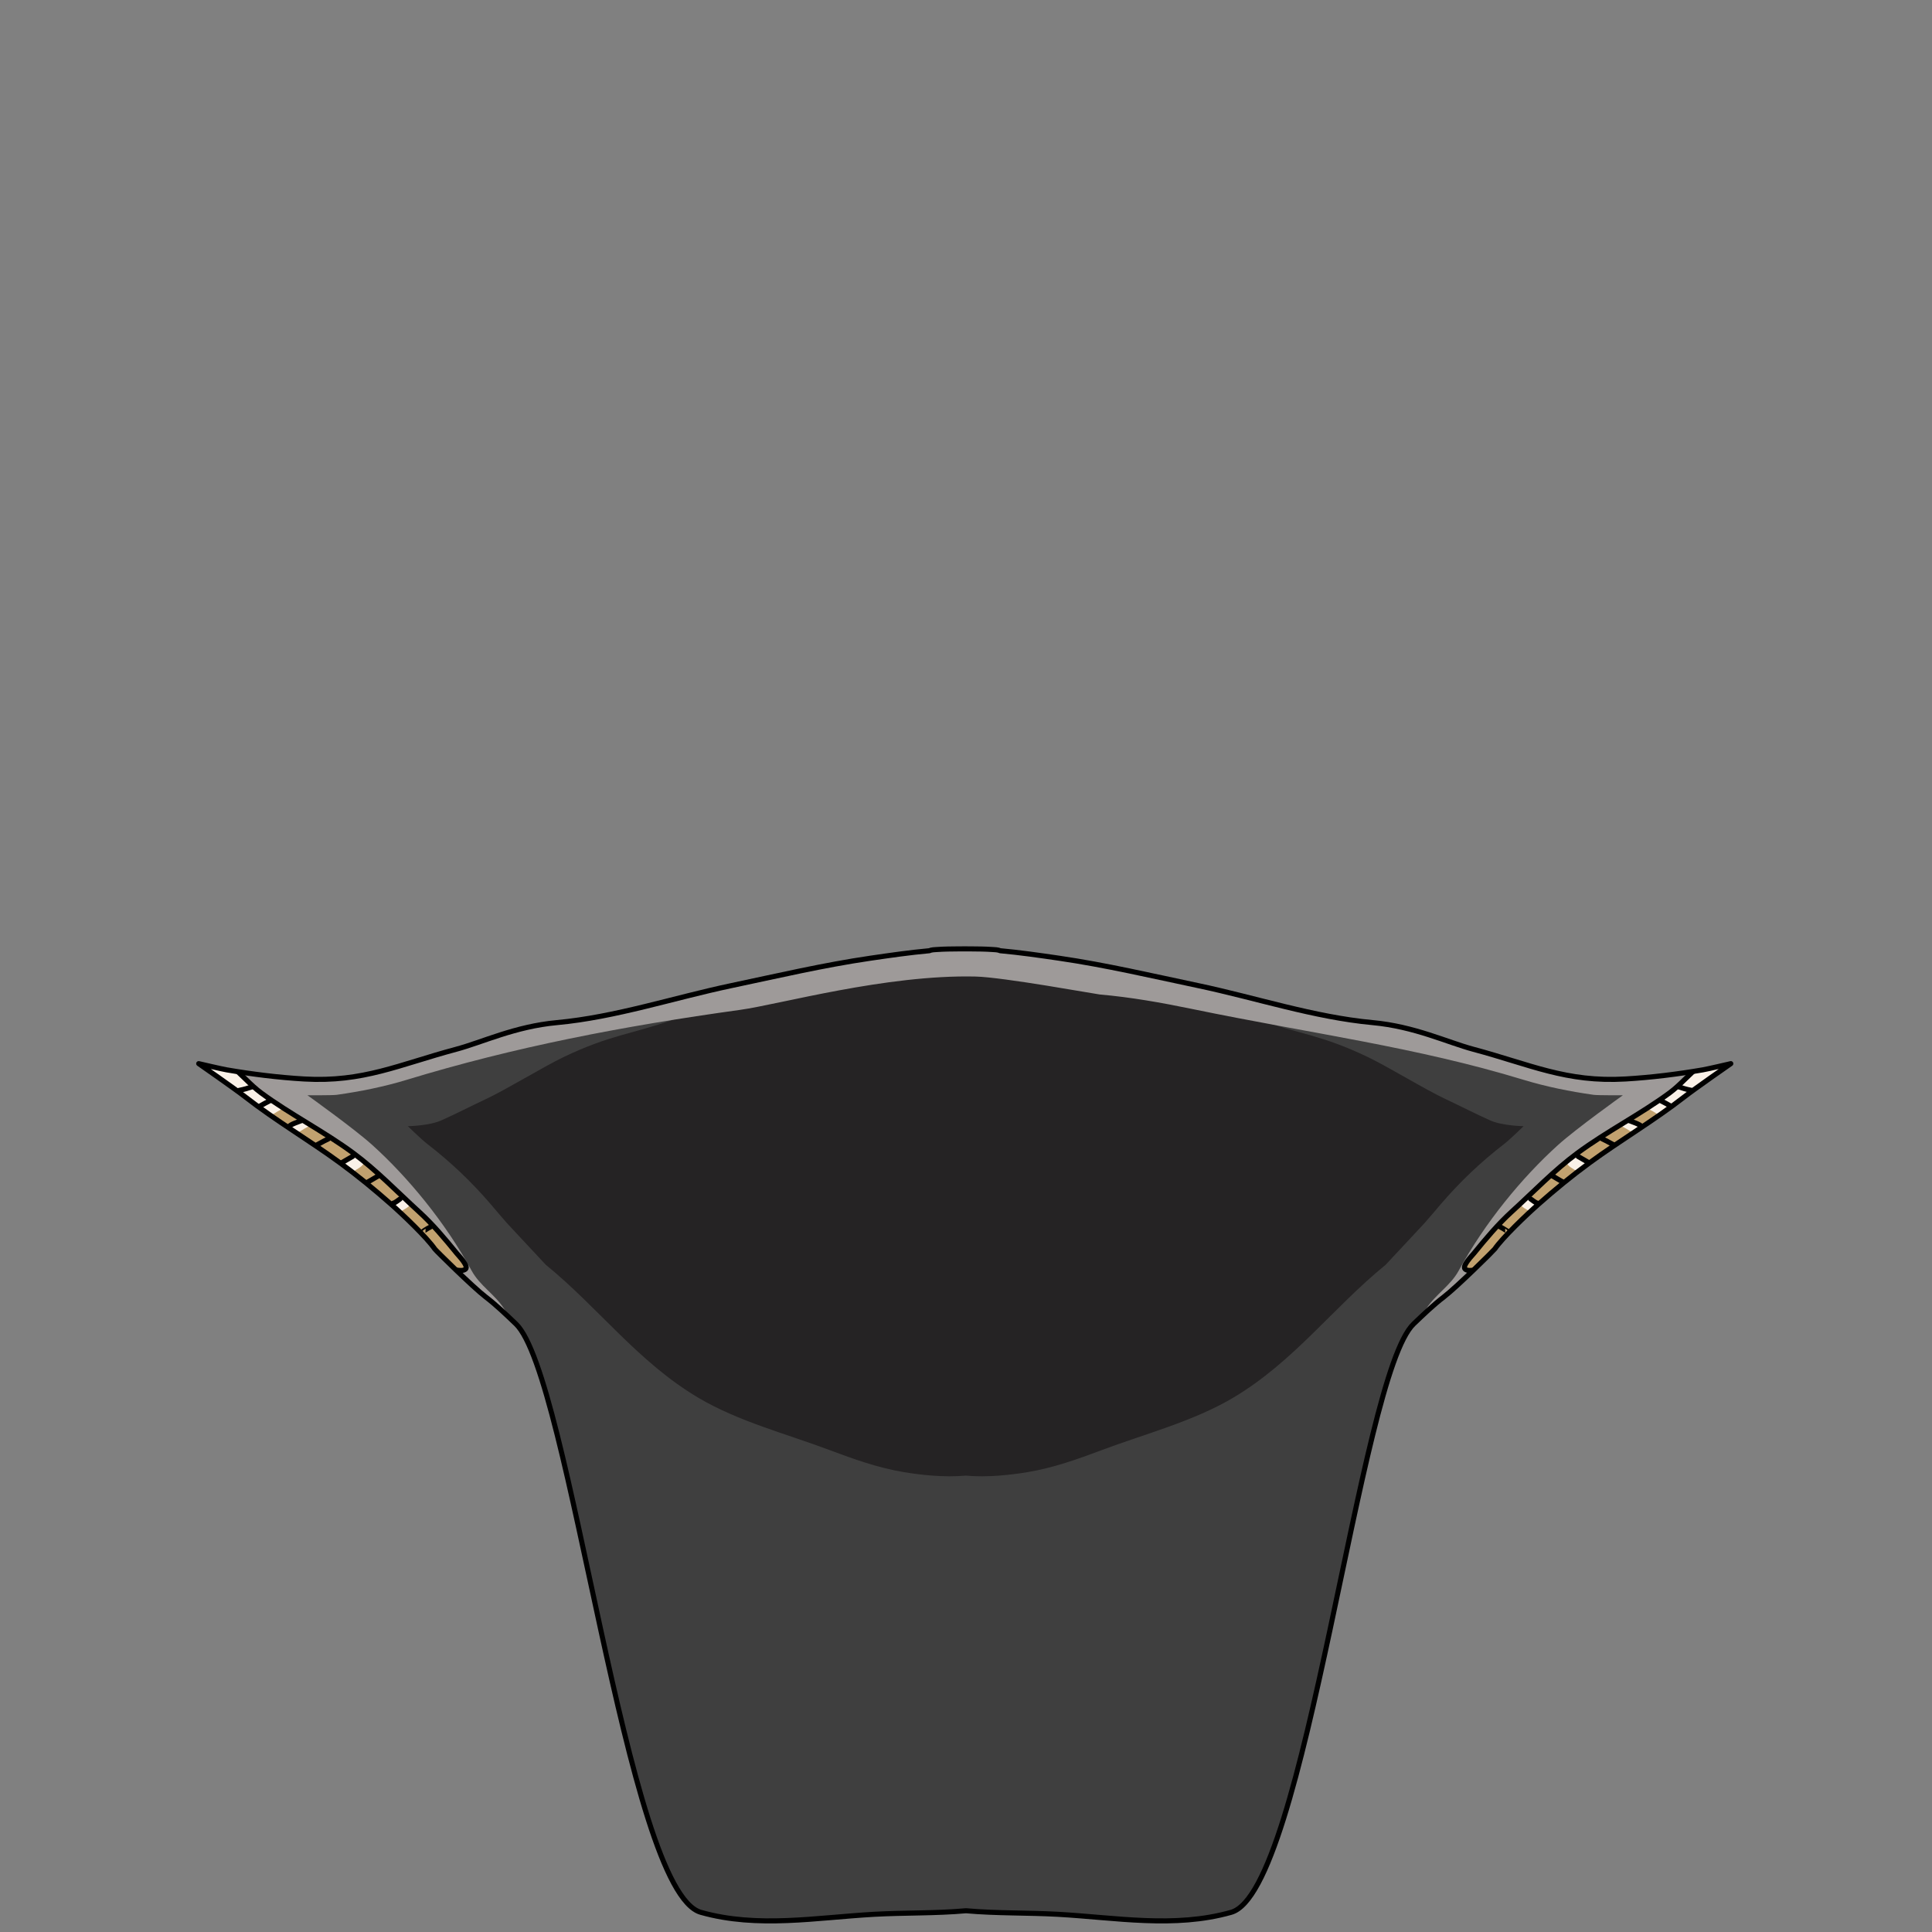 <svg
  width="100%"
  height="100%"
  viewBox="0 0 800 800"
  version="1.1"
  xmlns="http://www.w3.org/2000/svg"
  style="fill-rule: evenodd; clip-rule: evenodd; stroke-linecap: round; stroke-linejoin: round; stroke-miterlimit: 1.5"
>
  <rect x="0" y="0" width="800" height="800" fill="#808080" stroke="none"/>
  <g id="accessories-back">
    <g id="devil-jacket-back">
      <g id="spiky-jacket-back">
        <path
          d="M250.509,497.999C265.475,492.329 324.174,491.084 337.396,490.377C397.377,487.167 462.309,483.917 521.947,494.79C551.202,500.124 580.399,518.887 562.437,551.745C557.225,561.28 549.887,570.71 540.524,576.477C518.99,589.74 486.129,587.689 462.08,588.914C408.094,591.664 352.188,596.128 298.274,590.934C249.094,586.196 217.859,560.418 245.65,511.274"
          style="fill: rgb(46, 18, 47)"
        />
      </g>
      <path
        id="collar-back"
        d="M399.489,392.91C400.184,392.905 400.881,392.906 401.576,392.912C404.729,392.939 407.915,392.952 411.061,393.176C411.764,393.226 413.255,393.24 414.094,393.669C422.322,394.415 430.544,395.606 438.6,396.783C457.948,399.611 477.016,404.093 496.134,408.124C519.946,413.143 544.104,421.2 568.345,423.438C585.83,425.051 599.182,431.571 610.166,434.504C633.598,440.761 648.519,448.216 673.067,446.783C683.733,446.16 694.649,444.797 705.177,442.988C707.413,442.603 716.695,440.425 716.695,440.425C716.695,440.425 701.892,450.718 697.323,454.28C684.744,464.083 670.997,472.115 658.157,481.523C650.807,486.909 643.923,492.575 637.1,498.591C631.913,503.165 622.259,512.402 618.932,517.188C618.491,517.822 603.193,532.955 597.871,537.031C593.427,540.433 589.403,544.342 585.358,548.198C562.893,569.618 540.721,783.082 509.809,791.849C486.259,798.528 461.89,793.987 437.952,792.665C425.444,791.975 412.582,792.321 400,791.196C387.418,792.321 374.556,791.975 362.048,792.665C338.11,793.987 313.741,798.528 290.191,791.849C259.279,783.082 236.084,569.618 213.619,548.198C209.575,544.342 205.55,540.433 201.107,537.031C195.784,532.955 180.487,517.822 180.046,517.188C176.719,512.402 167.064,503.165 161.878,498.591C155.054,492.575 148.171,486.909 140.82,481.523C127.98,472.115 114.233,464.083 101.654,454.28C97.085,450.718 82.282,440.425 82.282,440.425C82.282,440.425 91.564,442.603 93.8,442.988C104.328,444.797 115.245,446.16 125.91,446.783C150.458,448.216 165.379,440.761 188.811,434.504C199.796,431.571 213.147,425.051 230.633,423.438C254.874,421.2 279.032,413.143 302.843,408.124C321.962,404.093 341.029,399.611 360.377,396.783C368.434,395.606 376.655,394.415 384.883,393.669C385.723,393.24 387.213,393.226 387.916,393.176C391.062,392.952 394.248,392.939 397.401,392.912C398.096,392.906 398.793,392.905 399.489,392.91Z"
        style="fill: rgb(63, 63, 63)"
      />
      <clipPath id="Devil-jacket_0">
        <path
          id="collar-back1"
          d="M399.489,392.91C400.184,392.905 400.881,392.906 401.576,392.912C404.729,392.939 407.915,392.952 411.061,393.176C411.764,393.226 413.255,393.24 414.094,393.669C422.322,394.415 430.544,395.606 438.6,396.783C457.948,399.611 477.016,404.093 496.134,408.124C519.946,413.143 544.104,421.2 568.345,423.438C585.83,425.051 599.182,431.571 610.166,434.504C633.598,440.761 648.519,448.216 673.067,446.783C683.733,446.16 694.649,444.797 705.177,442.988C707.413,442.603 716.695,440.425 716.695,440.425C716.695,440.425 701.892,450.718 697.323,454.28C684.744,464.083 670.997,472.115 658.157,481.523C650.807,486.909 643.923,492.575 637.1,498.591C631.913,503.165 622.259,512.402 618.932,517.188C618.491,517.822 603.193,532.955 597.871,537.031C593.427,540.433 589.403,544.342 585.358,548.198C562.893,569.618 540.721,783.082 509.809,791.849C486.259,798.528 461.89,793.987 437.952,792.665C425.444,791.975 412.582,792.321 400,791.196C387.418,792.321 374.556,791.975 362.048,792.665C338.11,793.987 313.741,798.528 290.191,791.849C259.279,783.082 236.084,569.618 213.619,548.198C209.575,544.342 205.55,540.433 201.107,537.031C195.784,532.955 180.487,517.822 180.046,517.188C176.719,512.402 167.064,503.165 161.878,498.591C155.054,492.575 148.171,486.909 140.82,481.523C127.98,472.115 114.233,464.083 101.654,454.28C97.085,450.718 82.282,440.425 82.282,440.425C82.282,440.425 91.564,442.603 93.8,442.988C104.328,444.797 115.245,446.16 125.91,446.783C150.458,448.216 165.379,440.761 188.811,434.504C199.796,431.571 213.147,425.051 230.633,423.438C254.874,421.2 279.032,413.143 302.843,408.124C321.962,404.093 341.029,399.611 360.377,396.783C368.434,395.606 376.655,394.415 384.883,393.669C385.723,393.24 387.213,393.226 387.916,393.176C391.062,392.952 394.248,392.939 397.401,392.912C398.096,392.906 398.793,392.905 399.489,392.91Z"
        />
      </clipPath>
      <g clip-path="url(#Devil-jacket_0)">
        <path
          d="M399.887,399.199C400.35,399.166 400.812,399.138 401.273,399.112C406.24,398.835 414.457,397.259 418.384,400.859C433.171,402.12 447.85,404.432 462.526,407.229C482.137,410.966 501.785,415.42 520.641,422.077C538.668,428.441 546.986,428.425 566.409,437.711C574.796,441.721 590.194,451.197 598.621,455.128C604.59,457.912 611.055,461.276 617.086,463.948C622.209,466.218 630.893,466.325 630.893,466.325C630.893,466.325 625.3,471.79 622.946,473.606C613.028,481.259 604.442,489.449 596.302,498.955C594.157,501.46 592.065,504.018 589.856,506.467C589.745,506.59 587.794,508.654 587.807,508.674L573.75,523.737C552.034,541.397 535.607,563.97 510.595,578.793C494.084,588.577 474.108,593.734 456.23,600.451C446.225,604.21 436.216,607.784 425.638,609.554C418.421,610.761 408.932,611.822 399.887,611.027C390.842,611.822 381.353,610.761 374.136,609.554C363.558,607.784 353.549,604.21 343.544,600.451C325.666,593.734 305.69,588.577 289.179,578.793C264.167,563.97 247.74,541.397 226.024,523.737L211.967,508.674C211.98,508.654 210.029,506.59 209.918,506.467C207.709,504.018 205.617,501.46 203.472,498.955C195.332,489.449 186.746,481.259 176.828,473.606C174.474,471.79 168.881,466.325 168.881,466.325C168.881,466.325 177.565,466.218 182.688,463.948C188.719,461.276 195.184,457.912 201.153,455.128C209.58,451.197 224.978,441.721 233.365,437.711C252.788,428.425 261.106,428.441 279.133,422.077C297.989,415.42 317.637,410.966 337.248,407.229C351.924,404.432 366.603,402.12 381.39,400.859C385.317,397.259 393.534,398.835 398.501,399.112C398.962,399.138 399.424,399.166 399.887,399.199Z"
          style="fill: rgb(37, 35, 36)"
        />
        <path
          d="M418.89,388.956L419.721,387.636C479.233,352.473 627.602,403.28 690.474,411.733C707.192,413.981 723.964,415.008 740.799,415.802C744.52,415.977 755.2,415.032 757.122,419.594C759.5,425.234 728.518,451.059 724.398,454.596C692.331,482.123 656.831,505.89 621.67,529.236C617.789,531.813 589.723,552.157 585.624,551.391C584.451,551.172 590.108,542.654 590.584,541.912C594.415,535.94 600.619,532.391 604.012,526.159C614.872,506.214 630.298,487.546 645.077,474.182C652.711,467.28 672.004,453.52 672.004,453.52C672.004,453.52 661.648,453.593 659.855,453.34C650.092,451.963 640.23,449.978 630.807,447.106C586.261,433.529 543.77,428.142 493.577,417.785C480.925,415.174 468.235,412.915 455.37,411.794C453.868,411.663 415.421,404.632 403.965,404.365C366.841,403.501 322.96,415.873 306.471,418.16C257.561,424.944 213.044,433.529 168.499,447.106C159.076,449.978 149.214,451.963 139.451,453.34C137.658,453.593 127.302,453.52 127.302,453.52C127.302,453.52 146.595,467.28 154.228,474.182C169.007,487.546 184.433,506.214 195.293,526.159C198.686,532.391 204.891,535.94 208.722,541.912C209.198,542.654 214.855,551.172 213.682,551.391C209.583,552.157 181.517,531.813 177.636,529.236C142.474,505.89 106.975,482.123 74.908,454.596C70.788,451.059 39.806,425.234 42.184,419.594C44.106,415.032 54.786,415.977 58.506,415.802C75.342,415.008 92.114,413.981 108.832,411.733C170.874,403.392 345.751,356.129 407.543,388.672C411.328,388.714 415.114,388.806 418.89,388.956Z"
          style="fill: rgb(158, 154, 153)"
        />
        <path
          d="M95.468,441.235C99.939,444.644 103.528,449.164 108.104,452.53C120.351,461.54 134.015,468.418 146.262,477.46C155.902,484.577 164.527,493.578 173.385,501.644C179.202,506.941 184.234,512.956 189.188,519.049C189.88,519.901 194.155,524.265 192.777,525.502C191.088,527.018 186.031,525.116 184.311,524.58C175.654,521.885 167.367,517.506 159.605,512.891C133.424,497.321 108.293,476.575 87.403,454.477C81.417,448.145 75.236,441.367 70.991,433.69C67.855,428.02 70.337,424.652 76.539,426.387C78.105,426.825 79.63,427.397 81.146,427.982C83.562,428.914 85.932,429.975 88.244,431.141"
          style="fill: rgb(193, 161, 111)"
        />
        <clipPath id="Devil-jacket_1">
          <path
            d="M95.468,441.235C99.939,444.644 103.528,449.164 108.104,452.53C120.351,461.54 134.015,468.418 146.262,477.46C155.902,484.577 164.527,493.578 173.385,501.644C179.202,506.941 184.234,512.956 189.188,519.049C189.88,519.901 194.155,524.265 192.777,525.502C191.088,527.018 186.031,525.116 184.311,524.58C175.654,521.885 167.367,517.506 159.605,512.891C133.424,497.321 108.293,476.575 87.403,454.477C81.417,448.145 75.236,441.367 70.991,433.69C67.855,428.02 70.337,424.652 76.539,426.387C78.105,426.825 79.63,427.397 81.146,427.982C83.562,428.914 85.932,429.975 88.244,431.141"
          />
        </clipPath>
        <g clip-path="url(#Devil-jacket_1)">
          <path
            d="M164.712,502.563C164.71,502.359 165.752,501.77 165.902,501.664C166.819,501.017 170.416,499.514 169.703,498.135C169.293,497.341 168.177,495.902 167.218,495.795C165.459,495.599 162.887,498.257 162.499,499.782L164.712,502.563ZM145.77,485.594C145.737,485.629 145.738,485.64 145.796,485.611L145.77,485.594C145.858,485.501 146.193,485.24 146.336,485.142C146.708,484.885 147.085,484.635 147.461,484.385C148.481,483.709 151.449,482.23 150.333,480.685C147.838,477.232 142.926,479.264 141.666,482.905L145.77,485.594ZM122.727,469.474C122.722,469.472 123.154,469.171 123.2,469.14C123.512,468.931 123.829,468.731 124.145,468.53C125.31,467.788 126.499,467.07 127.736,466.452C127.852,466.394 128.911,465.956 128.812,465.785C127.486,463.483 122.437,464.99 120.876,465.899C119.904,466.464 118.385,467.51 119.553,468.638L122.727,469.474ZM107.292,465.127C109.956,463.59 112.405,461.669 115.088,460.135C115.968,459.632 117.694,458.995 117.921,457.875C118.567,454.691 113.261,450.291 111.331,448.532C105.901,443.586 99.49,439.239 93.06,435.712C89.778,433.911 86.029,432.015 82.187,432.076C81.255,432.091 80.323,432.238 79.436,432.53C72.136,434.932 77.616,443.946 80.55,447.536C81.275,448.422 82.037,449.283 82.824,450.116C85.676,453.131 88.831,455.955 92.264,458.294C97.543,461.892 103.425,464.325 109.127,467.13L107.292,465.127Z"
            style="fill: rgb(250, 241, 232)"
          />
          <g id="lines">
            <path d="M97.904,451.616C98.026,451.791 99.31,451.433 99.474,451.4C101.148,451.065 102.788,450.572 104.399,450.016" style="fill: none; stroke: black; stroke-width: 2.1px" />
            <path d="M106.531,458.665C106.509,458.519 107.611,458.031 107.729,457.963C109.054,457.204 110.392,456.459 111.759,455.776" style="fill: none; stroke: black; stroke-width: 2.1px" />
            <path d="M119.722,466.495C120.084,465.612 123.955,464.397 124.825,464.031" style="fill: none; stroke: black; stroke-width: 2.1px" />
            <path
              d="M130.833,474.292C130.754,474.486 131.194,474.077 131.381,473.981C131.76,473.785 132.135,473.583 132.51,473.38C133.653,472.761 134.793,472.102 135.984,471.582"
              style="fill: none; stroke: black; stroke-width: 2.1px"
            />
            <path d="M141.67,481.438C141.162,481.655 142.592,480.833 143.068,480.554C144.039,479.985 145.001,479.404 145.989,478.865" style="fill: none; stroke: black; stroke-width: 2.1px" />
            <path
              d="M151.869,489.697C151.767,489.851 152.194,489.518 152.355,489.426C152.703,489.228 153.051,489.028 153.396,488.825C154.447,488.205 155.494,487.577 156.554,486.971"
              style="fill: none; stroke: black; stroke-width: 2.1px"
            />
            <path d="M162.893,498.183C163.715,498.026 164.923,496.925 165.654,496.465" style="fill: none; stroke: black; stroke-width: 2.1px" />
            <path d="M174.225,510.634C174.202,510.617 175.495,509.667 175.603,509.597C176.525,508.992 177.498,508.417 178.48,507.914" style="fill: none; stroke: black; stroke-width: 2.1px" />
          </g>
        </g>
        <path
          d="M95.468,441.235C99.939,444.644 103.528,449.164 108.104,452.53C120.351,461.54 134.015,468.418 146.262,477.46C155.902,484.577 164.527,493.578 173.385,501.644C179.202,506.941 184.234,512.956 189.188,519.049C189.88,519.901 194.155,524.265 192.777,525.502C191.088,527.018 186.031,525.116 184.311,524.58C175.654,521.885 167.367,517.506 159.605,512.891C133.424,497.321 108.293,476.575 87.403,454.477C81.417,448.145 75.236,441.367 70.991,433.69C67.855,428.02 70.337,424.652 76.539,426.387C78.105,426.825 79.63,427.397 81.146,427.982C83.562,428.914 85.932,429.975 88.244,431.141"
          style="fill: none; stroke: black; stroke-width: 2.1px"
        />
        <g transform="matrix(-1,0,0,1,799.449,0)">
          <path
            d="M95.468,441.235C99.939,444.644 103.528,449.164 108.104,452.53C120.351,461.54 134.015,468.418 146.262,477.46C155.902,484.577 164.527,493.578 173.385,501.644C179.202,506.941 184.234,512.956 189.188,519.049C189.88,519.901 194.155,524.265 192.777,525.502C191.088,527.018 186.031,525.116 184.311,524.58C175.654,521.885 167.367,517.506 159.605,512.891C133.424,497.321 108.293,476.575 87.403,454.477C81.417,448.145 75.236,441.367 70.991,433.69C67.855,428.02 70.337,424.652 76.539,426.387C78.105,426.825 79.63,427.397 81.146,427.982C83.562,428.914 85.932,429.975 88.244,431.141"
            style="fill: rgb(193, 161, 111)"
          />
          <clipPath id="Devil-jacket_2">
            <path
              d="M95.468,441.235C99.939,444.644 103.528,449.164 108.104,452.53C120.351,461.54 134.015,468.418 146.262,477.46C155.902,484.577 164.527,493.578 173.385,501.644C179.202,506.941 184.234,512.956 189.188,519.049C189.88,519.901 194.155,524.265 192.777,525.502C191.088,527.018 186.031,525.116 184.311,524.58C175.654,521.885 167.367,517.506 159.605,512.891C133.424,497.321 108.293,476.575 87.403,454.477C81.417,448.145 75.236,441.367 70.991,433.69C67.855,428.02 70.337,424.652 76.539,426.387C78.105,426.825 79.63,427.397 81.146,427.982C83.562,428.914 85.932,429.975 88.244,431.141"
            />
          </clipPath>
          <g clip-path="url(#Devil-jacket_2)">
            <path
              d="M164.712,502.563C164.71,502.359 165.752,501.77 165.902,501.664C166.819,501.017 170.416,499.514 169.703,498.135C169.293,497.341 168.177,495.902 167.218,495.795C165.459,495.599 162.887,498.257 162.499,499.782L164.712,502.563ZM145.77,485.594C145.737,485.629 145.738,485.64 145.796,485.611L145.77,485.594C145.858,485.501 146.193,485.24 146.336,485.142C146.708,484.885 147.085,484.635 147.461,484.385C148.481,483.709 151.449,482.23 150.333,480.685C147.838,477.232 142.926,479.264 141.666,482.905L145.77,485.594ZM122.727,469.474C122.722,469.472 123.154,469.171 123.2,469.14C123.512,468.931 123.829,468.731 124.145,468.53C125.31,467.788 126.499,467.07 127.736,466.452C127.852,466.394 128.911,465.956 128.812,465.785C127.486,463.483 122.437,464.99 120.876,465.899C119.904,466.464 118.385,467.51 119.553,468.638L122.727,469.474ZM107.292,465.127C109.956,463.59 112.405,461.669 115.088,460.135C115.968,459.632 117.694,458.995 117.921,457.875C118.567,454.691 113.261,450.291 111.331,448.532C105.901,443.586 99.49,439.239 93.06,435.712C89.778,433.911 86.029,432.015 82.187,432.076C81.255,432.091 80.323,432.238 79.436,432.53C72.136,434.932 77.616,443.946 80.55,447.536C81.275,448.422 82.037,449.283 82.824,450.116C85.676,453.131 88.831,455.955 92.264,458.294C97.543,461.892 103.425,464.325 109.127,467.13L107.292,465.127Z"
              style="fill: rgb(250, 241, 232)"
            />
            <g id="lines1">
              <path d="M97.904,451.616C98.026,451.791 99.31,451.433 99.474,451.4C101.148,451.065 102.788,450.572 104.399,450.016" style="fill: none; stroke: black; stroke-width: 2.1px" />
              <path d="M106.531,458.665C106.509,458.519 107.611,458.031 107.729,457.963C109.054,457.204 110.392,456.459 111.759,455.776" style="fill: none; stroke: black; stroke-width: 2.1px" />
              <path d="M119.722,466.495C120.084,465.612 123.955,464.397 124.825,464.031" style="fill: none; stroke: black; stroke-width: 2.1px" />
              <path
                d="M130.833,474.292C130.754,474.486 131.194,474.077 131.381,473.981C131.76,473.785 132.135,473.583 132.51,473.38C133.653,472.761 134.793,472.102 135.984,471.582"
                style="fill: none; stroke: black; stroke-width: 2.1px"
              />
              <path d="M141.67,481.438C141.162,481.655 142.592,480.833 143.068,480.554C144.039,479.985 145.001,479.404 145.989,478.865" style="fill: none; stroke: black; stroke-width: 2.1px" />
              <path
                d="M151.869,489.697C151.767,489.851 152.194,489.518 152.355,489.426C152.703,489.228 153.051,489.028 153.396,488.825C154.447,488.205 155.494,487.577 156.554,486.971"
                style="fill: none; stroke: black; stroke-width: 2.1px"
              />
              <path d="M162.893,498.183C163.715,498.026 164.923,496.925 165.654,496.465" style="fill: none; stroke: black; stroke-width: 2.1px" />
              <path d="M174.225,510.634C174.202,510.617 175.495,509.667 175.603,509.597C176.525,508.992 177.498,508.417 178.48,507.914" style="fill: none; stroke: black; stroke-width: 2.1px" />
            </g>
          </g>
          <path
            d="M95.468,441.235C99.939,444.644 103.528,449.164 108.104,452.53C120.351,461.54 134.015,468.418 146.262,477.46C155.902,484.577 164.527,493.578 173.385,501.644C179.202,506.941 184.234,512.956 189.188,519.049C189.88,519.901 194.155,524.265 192.777,525.502C191.088,527.018 186.031,525.116 184.311,524.58C175.654,521.885 167.367,517.506 159.605,512.891C133.424,497.321 108.293,476.575 87.403,454.477C81.417,448.145 75.236,441.367 70.991,433.69C67.855,428.02 70.337,424.652 76.539,426.387C78.105,426.825 79.63,427.397 81.146,427.982C83.562,428.914 85.932,429.975 88.244,431.141"
            style="fill: none; stroke: black; stroke-width: 2.1px"
          />
        </g>
      </g>
      <path
        id="collar-back2"
        d="M399.489,392.91C400.184,392.905 400.881,392.906 401.576,392.912C404.729,392.939 407.915,392.952 411.061,393.176C411.764,393.226 413.255,393.24 414.094,393.669C422.322,394.415 430.544,395.606 438.6,396.783C457.948,399.611 477.016,404.093 496.134,408.124C519.946,413.143 544.104,421.2 568.345,423.438C585.83,425.051 599.182,431.571 610.166,434.504C633.598,440.761 648.519,448.216 673.067,446.783C683.733,446.16 694.649,444.797 705.177,442.988C707.413,442.603 716.695,440.425 716.695,440.425C716.695,440.425 701.892,450.718 697.323,454.28C684.744,464.083 670.997,472.115 658.157,481.523C650.807,486.909 643.923,492.575 637.1,498.591C631.913,503.165 622.259,512.402 618.932,517.188C618.491,517.822 603.193,532.955 597.871,537.031C593.427,540.433 589.403,544.342 585.358,548.198C562.893,569.618 540.721,783.082 509.809,791.849C486.259,798.528 461.89,793.987 437.952,792.665C425.444,791.975 412.582,792.321 400,791.196C387.418,792.321 374.556,791.975 362.048,792.665C338.11,793.987 313.741,798.528 290.191,791.849C259.279,783.082 236.084,569.618 213.619,548.198C209.575,544.342 205.55,540.433 201.107,537.031C195.784,532.955 180.487,517.822 180.046,517.188C176.719,512.402 167.064,503.165 161.878,498.591C155.054,492.575 148.171,486.909 140.82,481.523C127.98,472.115 114.233,464.083 101.654,454.28C97.085,450.718 82.282,440.425 82.282,440.425C82.282,440.425 91.564,442.603 93.8,442.988C104.328,444.797 115.245,446.16 125.91,446.783C150.458,448.216 165.379,440.761 188.811,434.504C199.796,431.571 213.147,425.051 230.633,423.438C254.874,421.2 279.032,413.143 302.843,408.124C321.962,404.093 341.029,399.611 360.377,396.783C368.434,395.606 376.655,394.415 384.883,393.669C385.723,393.24 387.213,393.226 387.916,393.176C391.062,392.952 394.248,392.939 397.401,392.912C398.096,392.906 398.793,392.905 399.489,392.91Z"
        style="fill: none; stroke: black; stroke-width: 2.1px"
      />
    </g>
  </g>
</svg>
